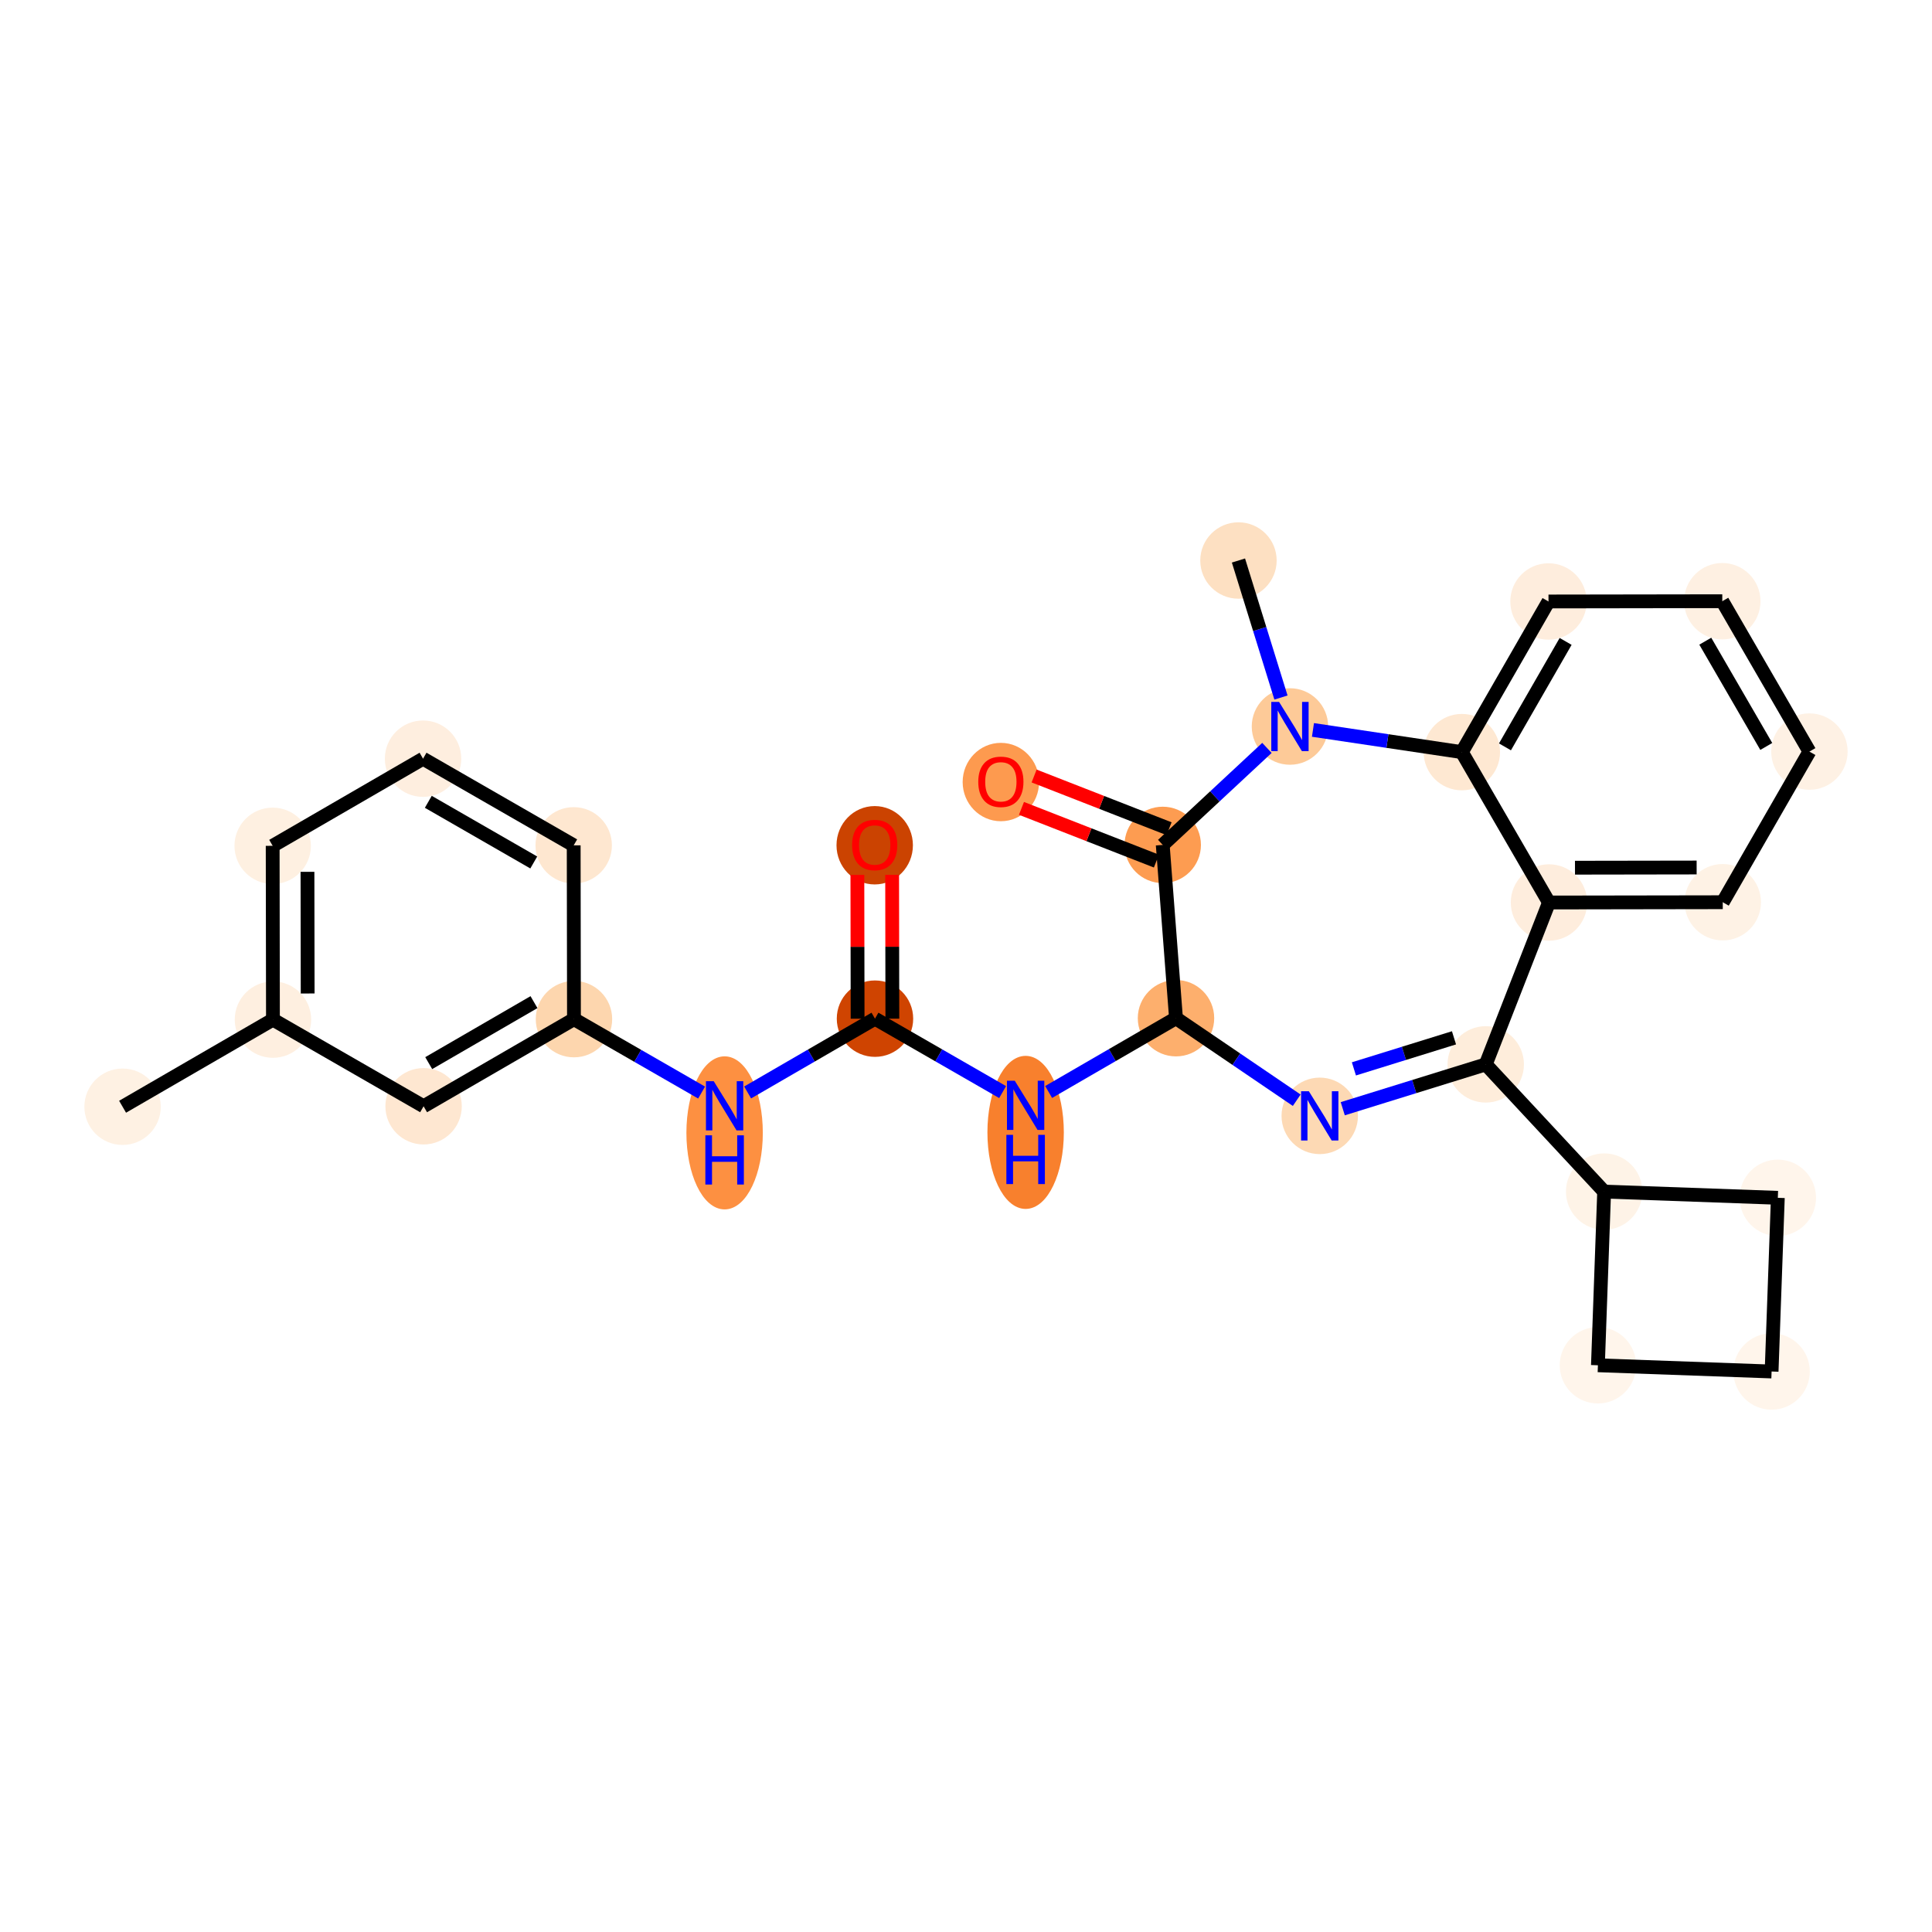 <?xml version='1.0' encoding='iso-8859-1'?>
<svg version='1.1' baseProfile='full'
              xmlns='http://www.w3.org/2000/svg'
                      xmlns:rdkit='http://www.rdkit.org/xml'
                      xmlns:xlink='http://www.w3.org/1999/xlink'
                  xml:space='preserve'
width='280px' height='280px' viewBox='0 0 280 280'>
<!-- END OF HEADER -->
<rect style='opacity:1.0;fill:#FFFFFF;stroke:none' width='280' height='280' x='0' y='0'> </rect>
<ellipse cx='17.765' cy='160.398' rx='5.037' ry='5.037'  style='fill:#FEF1E3;fill-rule:evenodd;stroke:#FEF1E3;stroke-width:1.0px;stroke-linecap:butt;stroke-linejoin:miter;stroke-opacity:1' />
<ellipse cx='39.558' cy='147.77' rx='5.037' ry='5.037'  style='fill:#FEEFE0;fill-rule:evenodd;stroke:#FEEFE0;stroke-width:1.0px;stroke-linecap:butt;stroke-linejoin:miter;stroke-opacity:1' />
<ellipse cx='39.518' cy='122.583' rx='5.037' ry='5.037'  style='fill:#FEF0E1;fill-rule:evenodd;stroke:#FEF0E1;stroke-width:1.0px;stroke-linecap:butt;stroke-linejoin:miter;stroke-opacity:1' />
<ellipse cx='61.311' cy='109.955' rx='5.037' ry='5.037'  style='fill:#FEEEDF;fill-rule:evenodd;stroke:#FEEEDF;stroke-width:1.0px;stroke-linecap:butt;stroke-linejoin:miter;stroke-opacity:1' />
<ellipse cx='83.144' cy='122.514' rx='5.037' ry='5.037'  style='fill:#FEE7D0;fill-rule:evenodd;stroke:#FEE7D0;stroke-width:1.0px;stroke-linecap:butt;stroke-linejoin:miter;stroke-opacity:1' />
<ellipse cx='83.183' cy='147.701' rx='5.037' ry='5.037'  style='fill:#FDD6AE;fill-rule:evenodd;stroke:#FDD6AE;stroke-width:1.0px;stroke-linecap:butt;stroke-linejoin:miter;stroke-opacity:1' />
<ellipse cx='105.016' cy='164.184' rx='5.037' ry='10.592'  style='fill:#FD9041;fill-rule:evenodd;stroke:#FD9041;stroke-width:1.0px;stroke-linecap:butt;stroke-linejoin:miter;stroke-opacity:1' />
<ellipse cx='126.809' cy='147.632' rx='5.037' ry='5.037'  style='fill:#CF4401;fill-rule:evenodd;stroke:#CF4401;stroke-width:1.0px;stroke-linecap:butt;stroke-linejoin:miter;stroke-opacity:1' />
<ellipse cx='126.769' cy='122.501' rx='5.037' ry='5.179'  style='fill:#CB4301;fill-rule:evenodd;stroke:#CB4301;stroke-width:1.0px;stroke-linecap:butt;stroke-linejoin:miter;stroke-opacity:1' />
<ellipse cx='148.641' cy='164.115' rx='5.037' ry='10.592'  style='fill:#F8802D;fill-rule:evenodd;stroke:#F8802D;stroke-width:1.0px;stroke-linecap:butt;stroke-linejoin:miter;stroke-opacity:1' />
<ellipse cx='170.434' cy='147.564' rx='5.037' ry='5.037'  style='fill:#FDAF6D;fill-rule:evenodd;stroke:#FDAF6D;stroke-width:1.0px;stroke-linecap:butt;stroke-linejoin:miter;stroke-opacity:1' />
<ellipse cx='191.267' cy='161.719' rx='5.037' ry='5.044'  style='fill:#FDD9B4;fill-rule:evenodd;stroke:#FDD9B4;stroke-width:1.0px;stroke-linecap:butt;stroke-linejoin:miter;stroke-opacity:1' />
<ellipse cx='215.324' cy='154.258' rx='5.037' ry='5.037'  style='fill:#FEEDDB;fill-rule:evenodd;stroke:#FEEDDB;stroke-width:1.0px;stroke-linecap:butt;stroke-linejoin:miter;stroke-opacity:1' />
<ellipse cx='232.485' cy='172.694' rx='5.037' ry='5.037'  style='fill:#FEF3E7;fill-rule:evenodd;stroke:#FEF3E7;stroke-width:1.0px;stroke-linecap:butt;stroke-linejoin:miter;stroke-opacity:1' />
<ellipse cx='231.582' cy='197.865' rx='5.037' ry='5.037'  style='fill:#FFF5EB;fill-rule:evenodd;stroke:#FFF5EB;stroke-width:1.0px;stroke-linecap:butt;stroke-linejoin:miter;stroke-opacity:1' />
<ellipse cx='256.753' cy='198.767' rx='5.037' ry='5.037'  style='fill:#FFF5EB;fill-rule:evenodd;stroke:#FFF5EB;stroke-width:1.0px;stroke-linecap:butt;stroke-linejoin:miter;stroke-opacity:1' />
<ellipse cx='257.656' cy='173.596' rx='5.037' ry='5.037'  style='fill:#FFF5EB;fill-rule:evenodd;stroke:#FFF5EB;stroke-width:1.0px;stroke-linecap:butt;stroke-linejoin:miter;stroke-opacity:1' />
<ellipse cx='224.489' cy='130.797' rx='5.037' ry='5.037'  style='fill:#FEEDDD;fill-rule:evenodd;stroke:#FEEDDD;stroke-width:1.0px;stroke-linecap:butt;stroke-linejoin:miter;stroke-opacity:1' />
<ellipse cx='249.676' cy='130.757' rx='5.037' ry='5.037'  style='fill:#FEF2E5;fill-rule:evenodd;stroke:#FEF2E5;stroke-width:1.0px;stroke-linecap:butt;stroke-linejoin:miter;stroke-opacity:1' />
<ellipse cx='262.235' cy='108.925' rx='5.037' ry='5.037'  style='fill:#FEF1E4;fill-rule:evenodd;stroke:#FEF1E4;stroke-width:1.0px;stroke-linecap:butt;stroke-linejoin:miter;stroke-opacity:1' />
<ellipse cx='249.607' cy='87.132' rx='5.037' ry='5.037'  style='fill:#FEF0E2;fill-rule:evenodd;stroke:#FEF0E2;stroke-width:1.0px;stroke-linecap:butt;stroke-linejoin:miter;stroke-opacity:1' />
<ellipse cx='224.42' cy='87.171' rx='5.037' ry='5.037'  style='fill:#FEEDDD;fill-rule:evenodd;stroke:#FEEDDD;stroke-width:1.0px;stroke-linecap:butt;stroke-linejoin:miter;stroke-opacity:1' />
<ellipse cx='211.861' cy='109.004' rx='5.037' ry='5.037'  style='fill:#FEE8D2;fill-rule:evenodd;stroke:#FEE8D2;stroke-width:1.0px;stroke-linecap:butt;stroke-linejoin:miter;stroke-opacity:1' />
<ellipse cx='186.949' cy='105.289' rx='5.037' ry='5.044'  style='fill:#FDCA98;fill-rule:evenodd;stroke:#FDCA98;stroke-width:1.0px;stroke-linecap:butt;stroke-linejoin:miter;stroke-opacity:1' />
<ellipse cx='179.487' cy='81.233' rx='5.037' ry='5.037'  style='fill:#FDE0C2;fill-rule:evenodd;stroke:#FDE0C2;stroke-width:1.0px;stroke-linecap:butt;stroke-linejoin:miter;stroke-opacity:1' />
<ellipse cx='168.512' cy='122.45' rx='5.037' ry='5.037'  style='fill:#FD9C51;fill-rule:evenodd;stroke:#FD9C51;stroke-width:1.0px;stroke-linecap:butt;stroke-linejoin:miter;stroke-opacity:1' />
<ellipse cx='145.052' cy='113.34' rx='5.037' ry='5.179'  style='fill:#FD9A4F;fill-rule:evenodd;stroke:#FD9A4F;stroke-width:1.0px;stroke-linecap:butt;stroke-linejoin:miter;stroke-opacity:1' />
<ellipse cx='61.39' cy='160.329' rx='5.037' ry='5.037'  style='fill:#FEE7D1;fill-rule:evenodd;stroke:#FEE7D1;stroke-width:1.0px;stroke-linecap:butt;stroke-linejoin:miter;stroke-opacity:1' />
<path class='bond-0 atom-0 atom-1' d='M 17.765,160.398 L 39.558,147.77' style='fill:none;fill-rule:evenodd;stroke:#000000;stroke-width:2.0px;stroke-linecap:butt;stroke-linejoin:miter;stroke-opacity:1' />
<path class='bond-1 atom-1 atom-2' d='M 39.558,147.77 L 39.518,122.583' style='fill:none;fill-rule:evenodd;stroke:#000000;stroke-width:2.0px;stroke-linecap:butt;stroke-linejoin:miter;stroke-opacity:1' />
<path class='bond-1 atom-1 atom-2' d='M 44.589,143.984 L 44.561,126.353' style='fill:none;fill-rule:evenodd;stroke:#000000;stroke-width:2.0px;stroke-linecap:butt;stroke-linejoin:miter;stroke-opacity:1' />
<path class='bond-27 atom-27 atom-1' d='M 61.39,160.329 L 39.558,147.77' style='fill:none;fill-rule:evenodd;stroke:#000000;stroke-width:2.0px;stroke-linecap:butt;stroke-linejoin:miter;stroke-opacity:1' />
<path class='bond-2 atom-2 atom-3' d='M 39.518,122.583 L 61.311,109.955' style='fill:none;fill-rule:evenodd;stroke:#000000;stroke-width:2.0px;stroke-linecap:butt;stroke-linejoin:miter;stroke-opacity:1' />
<path class='bond-3 atom-3 atom-4' d='M 61.311,109.955 L 83.144,122.514' style='fill:none;fill-rule:evenodd;stroke:#000000;stroke-width:2.0px;stroke-linecap:butt;stroke-linejoin:miter;stroke-opacity:1' />
<path class='bond-3 atom-3 atom-4' d='M 62.074,116.205 L 77.357,124.997' style='fill:none;fill-rule:evenodd;stroke:#000000;stroke-width:2.0px;stroke-linecap:butt;stroke-linejoin:miter;stroke-opacity:1' />
<path class='bond-4 atom-4 atom-5' d='M 83.144,122.514 L 83.183,147.701' style='fill:none;fill-rule:evenodd;stroke:#000000;stroke-width:2.0px;stroke-linecap:butt;stroke-linejoin:miter;stroke-opacity:1' />
<path class='bond-5 atom-5 atom-6' d='M 83.183,147.701 L 92.432,153.022' style='fill:none;fill-rule:evenodd;stroke:#000000;stroke-width:2.0px;stroke-linecap:butt;stroke-linejoin:miter;stroke-opacity:1' />
<path class='bond-5 atom-5 atom-6' d='M 92.432,153.022 L 101.681,158.342' style='fill:none;fill-rule:evenodd;stroke:#0000FF;stroke-width:2.0px;stroke-linecap:butt;stroke-linejoin:miter;stroke-opacity:1' />
<path class='bond-26 atom-5 atom-27' d='M 83.183,147.701 L 61.39,160.329' style='fill:none;fill-rule:evenodd;stroke:#000000;stroke-width:2.0px;stroke-linecap:butt;stroke-linejoin:miter;stroke-opacity:1' />
<path class='bond-26 atom-5 atom-27' d='M 77.389,145.237 L 62.134,154.076' style='fill:none;fill-rule:evenodd;stroke:#000000;stroke-width:2.0px;stroke-linecap:butt;stroke-linejoin:miter;stroke-opacity:1' />
<path class='bond-6 atom-6 atom-7' d='M 108.351,158.328 L 117.58,152.98' style='fill:none;fill-rule:evenodd;stroke:#0000FF;stroke-width:2.0px;stroke-linecap:butt;stroke-linejoin:miter;stroke-opacity:1' />
<path class='bond-6 atom-6 atom-7' d='M 117.58,152.98 L 126.809,147.632' style='fill:none;fill-rule:evenodd;stroke:#000000;stroke-width:2.0px;stroke-linecap:butt;stroke-linejoin:miter;stroke-opacity:1' />
<path class='bond-7 atom-7 atom-8' d='M 129.327,147.629 L 129.311,137.209' style='fill:none;fill-rule:evenodd;stroke:#000000;stroke-width:2.0px;stroke-linecap:butt;stroke-linejoin:miter;stroke-opacity:1' />
<path class='bond-7 atom-7 atom-8' d='M 129.311,137.209 L 129.295,126.789' style='fill:none;fill-rule:evenodd;stroke:#FF0000;stroke-width:2.0px;stroke-linecap:butt;stroke-linejoin:miter;stroke-opacity:1' />
<path class='bond-7 atom-7 atom-8' d='M 124.29,147.636 L 124.274,137.216' style='fill:none;fill-rule:evenodd;stroke:#000000;stroke-width:2.0px;stroke-linecap:butt;stroke-linejoin:miter;stroke-opacity:1' />
<path class='bond-7 atom-7 atom-8' d='M 124.274,137.216 L 124.257,126.797' style='fill:none;fill-rule:evenodd;stroke:#FF0000;stroke-width:2.0px;stroke-linecap:butt;stroke-linejoin:miter;stroke-opacity:1' />
<path class='bond-8 atom-7 atom-9' d='M 126.809,147.632 L 136.058,152.953' style='fill:none;fill-rule:evenodd;stroke:#000000;stroke-width:2.0px;stroke-linecap:butt;stroke-linejoin:miter;stroke-opacity:1' />
<path class='bond-8 atom-7 atom-9' d='M 136.058,152.953 L 145.307,158.273' style='fill:none;fill-rule:evenodd;stroke:#0000FF;stroke-width:2.0px;stroke-linecap:butt;stroke-linejoin:miter;stroke-opacity:1' />
<path class='bond-9 atom-9 atom-10' d='M 151.976,158.259 L 161.205,152.912' style='fill:none;fill-rule:evenodd;stroke:#0000FF;stroke-width:2.0px;stroke-linecap:butt;stroke-linejoin:miter;stroke-opacity:1' />
<path class='bond-9 atom-9 atom-10' d='M 161.205,152.912 L 170.434,147.564' style='fill:none;fill-rule:evenodd;stroke:#000000;stroke-width:2.0px;stroke-linecap:butt;stroke-linejoin:miter;stroke-opacity:1' />
<path class='bond-10 atom-10 atom-11' d='M 170.434,147.564 L 179.183,153.509' style='fill:none;fill-rule:evenodd;stroke:#000000;stroke-width:2.0px;stroke-linecap:butt;stroke-linejoin:miter;stroke-opacity:1' />
<path class='bond-10 atom-10 atom-11' d='M 179.183,153.509 L 187.932,159.454' style='fill:none;fill-rule:evenodd;stroke:#0000FF;stroke-width:2.0px;stroke-linecap:butt;stroke-linejoin:miter;stroke-opacity:1' />
<path class='bond-28 atom-25 atom-10' d='M 168.512,122.45 L 170.434,147.564' style='fill:none;fill-rule:evenodd;stroke:#000000;stroke-width:2.0px;stroke-linecap:butt;stroke-linejoin:miter;stroke-opacity:1' />
<path class='bond-11 atom-11 atom-12' d='M 194.602,160.685 L 204.963,157.471' style='fill:none;fill-rule:evenodd;stroke:#0000FF;stroke-width:2.0px;stroke-linecap:butt;stroke-linejoin:miter;stroke-opacity:1' />
<path class='bond-11 atom-11 atom-12' d='M 204.963,157.471 L 215.324,154.258' style='fill:none;fill-rule:evenodd;stroke:#000000;stroke-width:2.0px;stroke-linecap:butt;stroke-linejoin:miter;stroke-opacity:1' />
<path class='bond-11 atom-11 atom-12' d='M 196.218,154.91 L 203.471,152.66' style='fill:none;fill-rule:evenodd;stroke:#0000FF;stroke-width:2.0px;stroke-linecap:butt;stroke-linejoin:miter;stroke-opacity:1' />
<path class='bond-11 atom-11 atom-12' d='M 203.471,152.66 L 210.723,150.41' style='fill:none;fill-rule:evenodd;stroke:#000000;stroke-width:2.0px;stroke-linecap:butt;stroke-linejoin:miter;stroke-opacity:1' />
<path class='bond-12 atom-12 atom-13' d='M 215.324,154.258 L 232.485,172.694' style='fill:none;fill-rule:evenodd;stroke:#000000;stroke-width:2.0px;stroke-linecap:butt;stroke-linejoin:miter;stroke-opacity:1' />
<path class='bond-16 atom-12 atom-17' d='M 215.324,154.258 L 224.489,130.797' style='fill:none;fill-rule:evenodd;stroke:#000000;stroke-width:2.0px;stroke-linecap:butt;stroke-linejoin:miter;stroke-opacity:1' />
<path class='bond-13 atom-13 atom-14' d='M 232.485,172.694 L 231.582,197.865' style='fill:none;fill-rule:evenodd;stroke:#000000;stroke-width:2.0px;stroke-linecap:butt;stroke-linejoin:miter;stroke-opacity:1' />
<path class='bond-29 atom-16 atom-13' d='M 257.656,173.596 L 232.485,172.694' style='fill:none;fill-rule:evenodd;stroke:#000000;stroke-width:2.0px;stroke-linecap:butt;stroke-linejoin:miter;stroke-opacity:1' />
<path class='bond-14 atom-14 atom-15' d='M 231.582,197.865 L 256.753,198.767' style='fill:none;fill-rule:evenodd;stroke:#000000;stroke-width:2.0px;stroke-linecap:butt;stroke-linejoin:miter;stroke-opacity:1' />
<path class='bond-15 atom-15 atom-16' d='M 256.753,198.767 L 257.656,173.596' style='fill:none;fill-rule:evenodd;stroke:#000000;stroke-width:2.0px;stroke-linecap:butt;stroke-linejoin:miter;stroke-opacity:1' />
<path class='bond-17 atom-17 atom-18' d='M 224.489,130.797 L 249.676,130.757' style='fill:none;fill-rule:evenodd;stroke:#000000;stroke-width:2.0px;stroke-linecap:butt;stroke-linejoin:miter;stroke-opacity:1' />
<path class='bond-17 atom-17 atom-18' d='M 228.259,125.754 L 245.89,125.726' style='fill:none;fill-rule:evenodd;stroke:#000000;stroke-width:2.0px;stroke-linecap:butt;stroke-linejoin:miter;stroke-opacity:1' />
<path class='bond-30 atom-22 atom-17' d='M 211.861,109.004 L 224.489,130.797' style='fill:none;fill-rule:evenodd;stroke:#000000;stroke-width:2.0px;stroke-linecap:butt;stroke-linejoin:miter;stroke-opacity:1' />
<path class='bond-18 atom-18 atom-19' d='M 249.676,130.757 L 262.235,108.925' style='fill:none;fill-rule:evenodd;stroke:#000000;stroke-width:2.0px;stroke-linecap:butt;stroke-linejoin:miter;stroke-opacity:1' />
<path class='bond-19 atom-19 atom-20' d='M 262.235,108.925 L 249.607,87.132' style='fill:none;fill-rule:evenodd;stroke:#000000;stroke-width:2.0px;stroke-linecap:butt;stroke-linejoin:miter;stroke-opacity:1' />
<path class='bond-19 atom-19 atom-20' d='M 255.982,108.181 L 247.143,92.926' style='fill:none;fill-rule:evenodd;stroke:#000000;stroke-width:2.0px;stroke-linecap:butt;stroke-linejoin:miter;stroke-opacity:1' />
<path class='bond-20 atom-20 atom-21' d='M 249.607,87.132 L 224.42,87.171' style='fill:none;fill-rule:evenodd;stroke:#000000;stroke-width:2.0px;stroke-linecap:butt;stroke-linejoin:miter;stroke-opacity:1' />
<path class='bond-21 atom-21 atom-22' d='M 224.42,87.171 L 211.861,109.004' style='fill:none;fill-rule:evenodd;stroke:#000000;stroke-width:2.0px;stroke-linecap:butt;stroke-linejoin:miter;stroke-opacity:1' />
<path class='bond-21 atom-21 atom-22' d='M 226.903,92.958 L 218.111,108.241' style='fill:none;fill-rule:evenodd;stroke:#000000;stroke-width:2.0px;stroke-linecap:butt;stroke-linejoin:miter;stroke-opacity:1' />
<path class='bond-22 atom-22 atom-23' d='M 211.861,109.004 L 201.072,107.395' style='fill:none;fill-rule:evenodd;stroke:#000000;stroke-width:2.0px;stroke-linecap:butt;stroke-linejoin:miter;stroke-opacity:1' />
<path class='bond-22 atom-22 atom-23' d='M 201.072,107.395 L 190.284,105.786' style='fill:none;fill-rule:evenodd;stroke:#0000FF;stroke-width:2.0px;stroke-linecap:butt;stroke-linejoin:miter;stroke-opacity:1' />
<path class='bond-23 atom-23 atom-24' d='M 185.647,101.093 L 182.567,91.163' style='fill:none;fill-rule:evenodd;stroke:#0000FF;stroke-width:2.0px;stroke-linecap:butt;stroke-linejoin:miter;stroke-opacity:1' />
<path class='bond-23 atom-23 atom-24' d='M 182.567,91.163 L 179.487,81.233' style='fill:none;fill-rule:evenodd;stroke:#000000;stroke-width:2.0px;stroke-linecap:butt;stroke-linejoin:miter;stroke-opacity:1' />
<path class='bond-24 atom-23 atom-25' d='M 183.614,108.393 L 176.063,115.422' style='fill:none;fill-rule:evenodd;stroke:#0000FF;stroke-width:2.0px;stroke-linecap:butt;stroke-linejoin:miter;stroke-opacity:1' />
<path class='bond-24 atom-23 atom-25' d='M 176.063,115.422 L 168.512,122.45' style='fill:none;fill-rule:evenodd;stroke:#000000;stroke-width:2.0px;stroke-linecap:butt;stroke-linejoin:miter;stroke-opacity:1' />
<path class='bond-25 atom-25 atom-26' d='M 169.429,120.104 L 159.651,116.284' style='fill:none;fill-rule:evenodd;stroke:#000000;stroke-width:2.0px;stroke-linecap:butt;stroke-linejoin:miter;stroke-opacity:1' />
<path class='bond-25 atom-25 atom-26' d='M 159.651,116.284 L 149.872,112.464' style='fill:none;fill-rule:evenodd;stroke:#FF0000;stroke-width:2.0px;stroke-linecap:butt;stroke-linejoin:miter;stroke-opacity:1' />
<path class='bond-25 atom-25 atom-26' d='M 167.596,124.796 L 157.818,120.976' style='fill:none;fill-rule:evenodd;stroke:#000000;stroke-width:2.0px;stroke-linecap:butt;stroke-linejoin:miter;stroke-opacity:1' />
<path class='bond-25 atom-25 atom-26' d='M 157.818,120.976 L 148.039,117.156' style='fill:none;fill-rule:evenodd;stroke:#FF0000;stroke-width:2.0px;stroke-linecap:butt;stroke-linejoin:miter;stroke-opacity:1' />
<path  class='atom-6' d='M 103.439 156.694
L 105.776 160.472
Q 106.008 160.845, 106.381 161.52
Q 106.754 162.195, 106.774 162.235
L 106.774 156.694
L 107.721 156.694
L 107.721 163.827
L 106.744 163.827
L 104.235 159.696
Q 103.943 159.213, 103.63 158.659
Q 103.328 158.104, 103.238 157.933
L 103.238 163.827
L 102.311 163.827
L 102.311 156.694
L 103.439 156.694
' fill='#0000FF'/>
<path  class='atom-6' d='M 102.225 164.54
L 103.192 164.54
L 103.192 167.573
L 106.839 167.573
L 106.839 164.54
L 107.807 164.54
L 107.807 171.673
L 106.839 171.673
L 106.839 168.379
L 103.192 168.379
L 103.192 171.673
L 102.225 171.673
L 102.225 164.54
' fill='#0000FF'/>
<path  class='atom-8' d='M 123.495 122.465
Q 123.495 120.753, 124.341 119.796
Q 125.187 118.838, 126.769 118.838
Q 128.351 118.838, 129.197 119.796
Q 130.043 120.753, 130.043 122.465
Q 130.043 124.198, 129.187 125.186
Q 128.331 126.163, 126.769 126.163
Q 125.197 126.163, 124.341 125.186
Q 123.495 124.208, 123.495 122.465
M 126.769 125.357
Q 127.857 125.357, 128.442 124.632
Q 129.036 123.896, 129.036 122.465
Q 129.036 121.065, 128.442 120.36
Q 127.857 119.644, 126.769 119.644
Q 125.681 119.644, 125.087 120.35
Q 124.502 121.055, 124.502 122.465
Q 124.502 123.906, 125.087 124.632
Q 125.681 125.357, 126.769 125.357
' fill='#FF0000'/>
<path  class='atom-9' d='M 147.065 156.625
L 149.402 160.403
Q 149.634 160.776, 150.006 161.451
Q 150.379 162.126, 150.399 162.166
L 150.399 156.625
L 151.346 156.625
L 151.346 163.758
L 150.369 163.758
L 147.861 159.628
Q 147.568 159.144, 147.256 158.59
Q 146.954 158.036, 146.863 157.864
L 146.863 163.758
L 145.936 163.758
L 145.936 156.625
L 147.065 156.625
' fill='#0000FF'/>
<path  class='atom-9' d='M 145.851 164.472
L 146.818 164.472
L 146.818 167.504
L 150.465 167.504
L 150.465 164.472
L 151.432 164.472
L 151.432 171.605
L 150.465 171.605
L 150.465 168.31
L 146.818 168.31
L 146.818 171.605
L 145.851 171.605
L 145.851 164.472
' fill='#0000FF'/>
<path  class='atom-11' d='M 189.691 158.153
L 192.028 161.931
Q 192.26 162.304, 192.632 162.979
Q 193.005 163.654, 193.025 163.694
L 193.025 158.153
L 193.972 158.153
L 193.972 165.286
L 192.995 165.286
L 190.486 161.155
Q 190.194 160.672, 189.882 160.118
Q 189.58 159.563, 189.489 159.392
L 189.489 165.286
L 188.562 165.286
L 188.562 158.153
L 189.691 158.153
' fill='#0000FF'/>
<path  class='atom-23' d='M 185.372 101.723
L 187.71 105.501
Q 187.941 105.874, 188.314 106.549
Q 188.687 107.224, 188.707 107.264
L 188.707 101.723
L 189.654 101.723
L 189.654 108.856
L 188.677 108.856
L 186.168 104.725
Q 185.876 104.241, 185.564 103.687
Q 185.261 103.133, 185.171 102.962
L 185.171 108.856
L 184.244 108.856
L 184.244 101.723
L 185.372 101.723
' fill='#0000FF'/>
<path  class='atom-26' d='M 141.778 113.305
Q 141.778 111.592, 142.624 110.635
Q 143.47 109.678, 145.052 109.678
Q 146.634 109.678, 147.48 110.635
Q 148.326 111.592, 148.326 113.305
Q 148.326 115.038, 147.47 116.025
Q 146.613 117.003, 145.052 117.003
Q 143.48 117.003, 142.624 116.025
Q 141.778 115.048, 141.778 113.305
M 145.052 116.197
Q 146.14 116.197, 146.724 115.471
Q 147.319 114.736, 147.319 113.305
Q 147.319 111.905, 146.724 111.199
Q 146.14 110.484, 145.052 110.484
Q 143.964 110.484, 143.369 111.189
Q 142.785 111.895, 142.785 113.305
Q 142.785 114.746, 143.369 115.471
Q 143.964 116.197, 145.052 116.197
' fill='#FF0000'/>
</svg>
